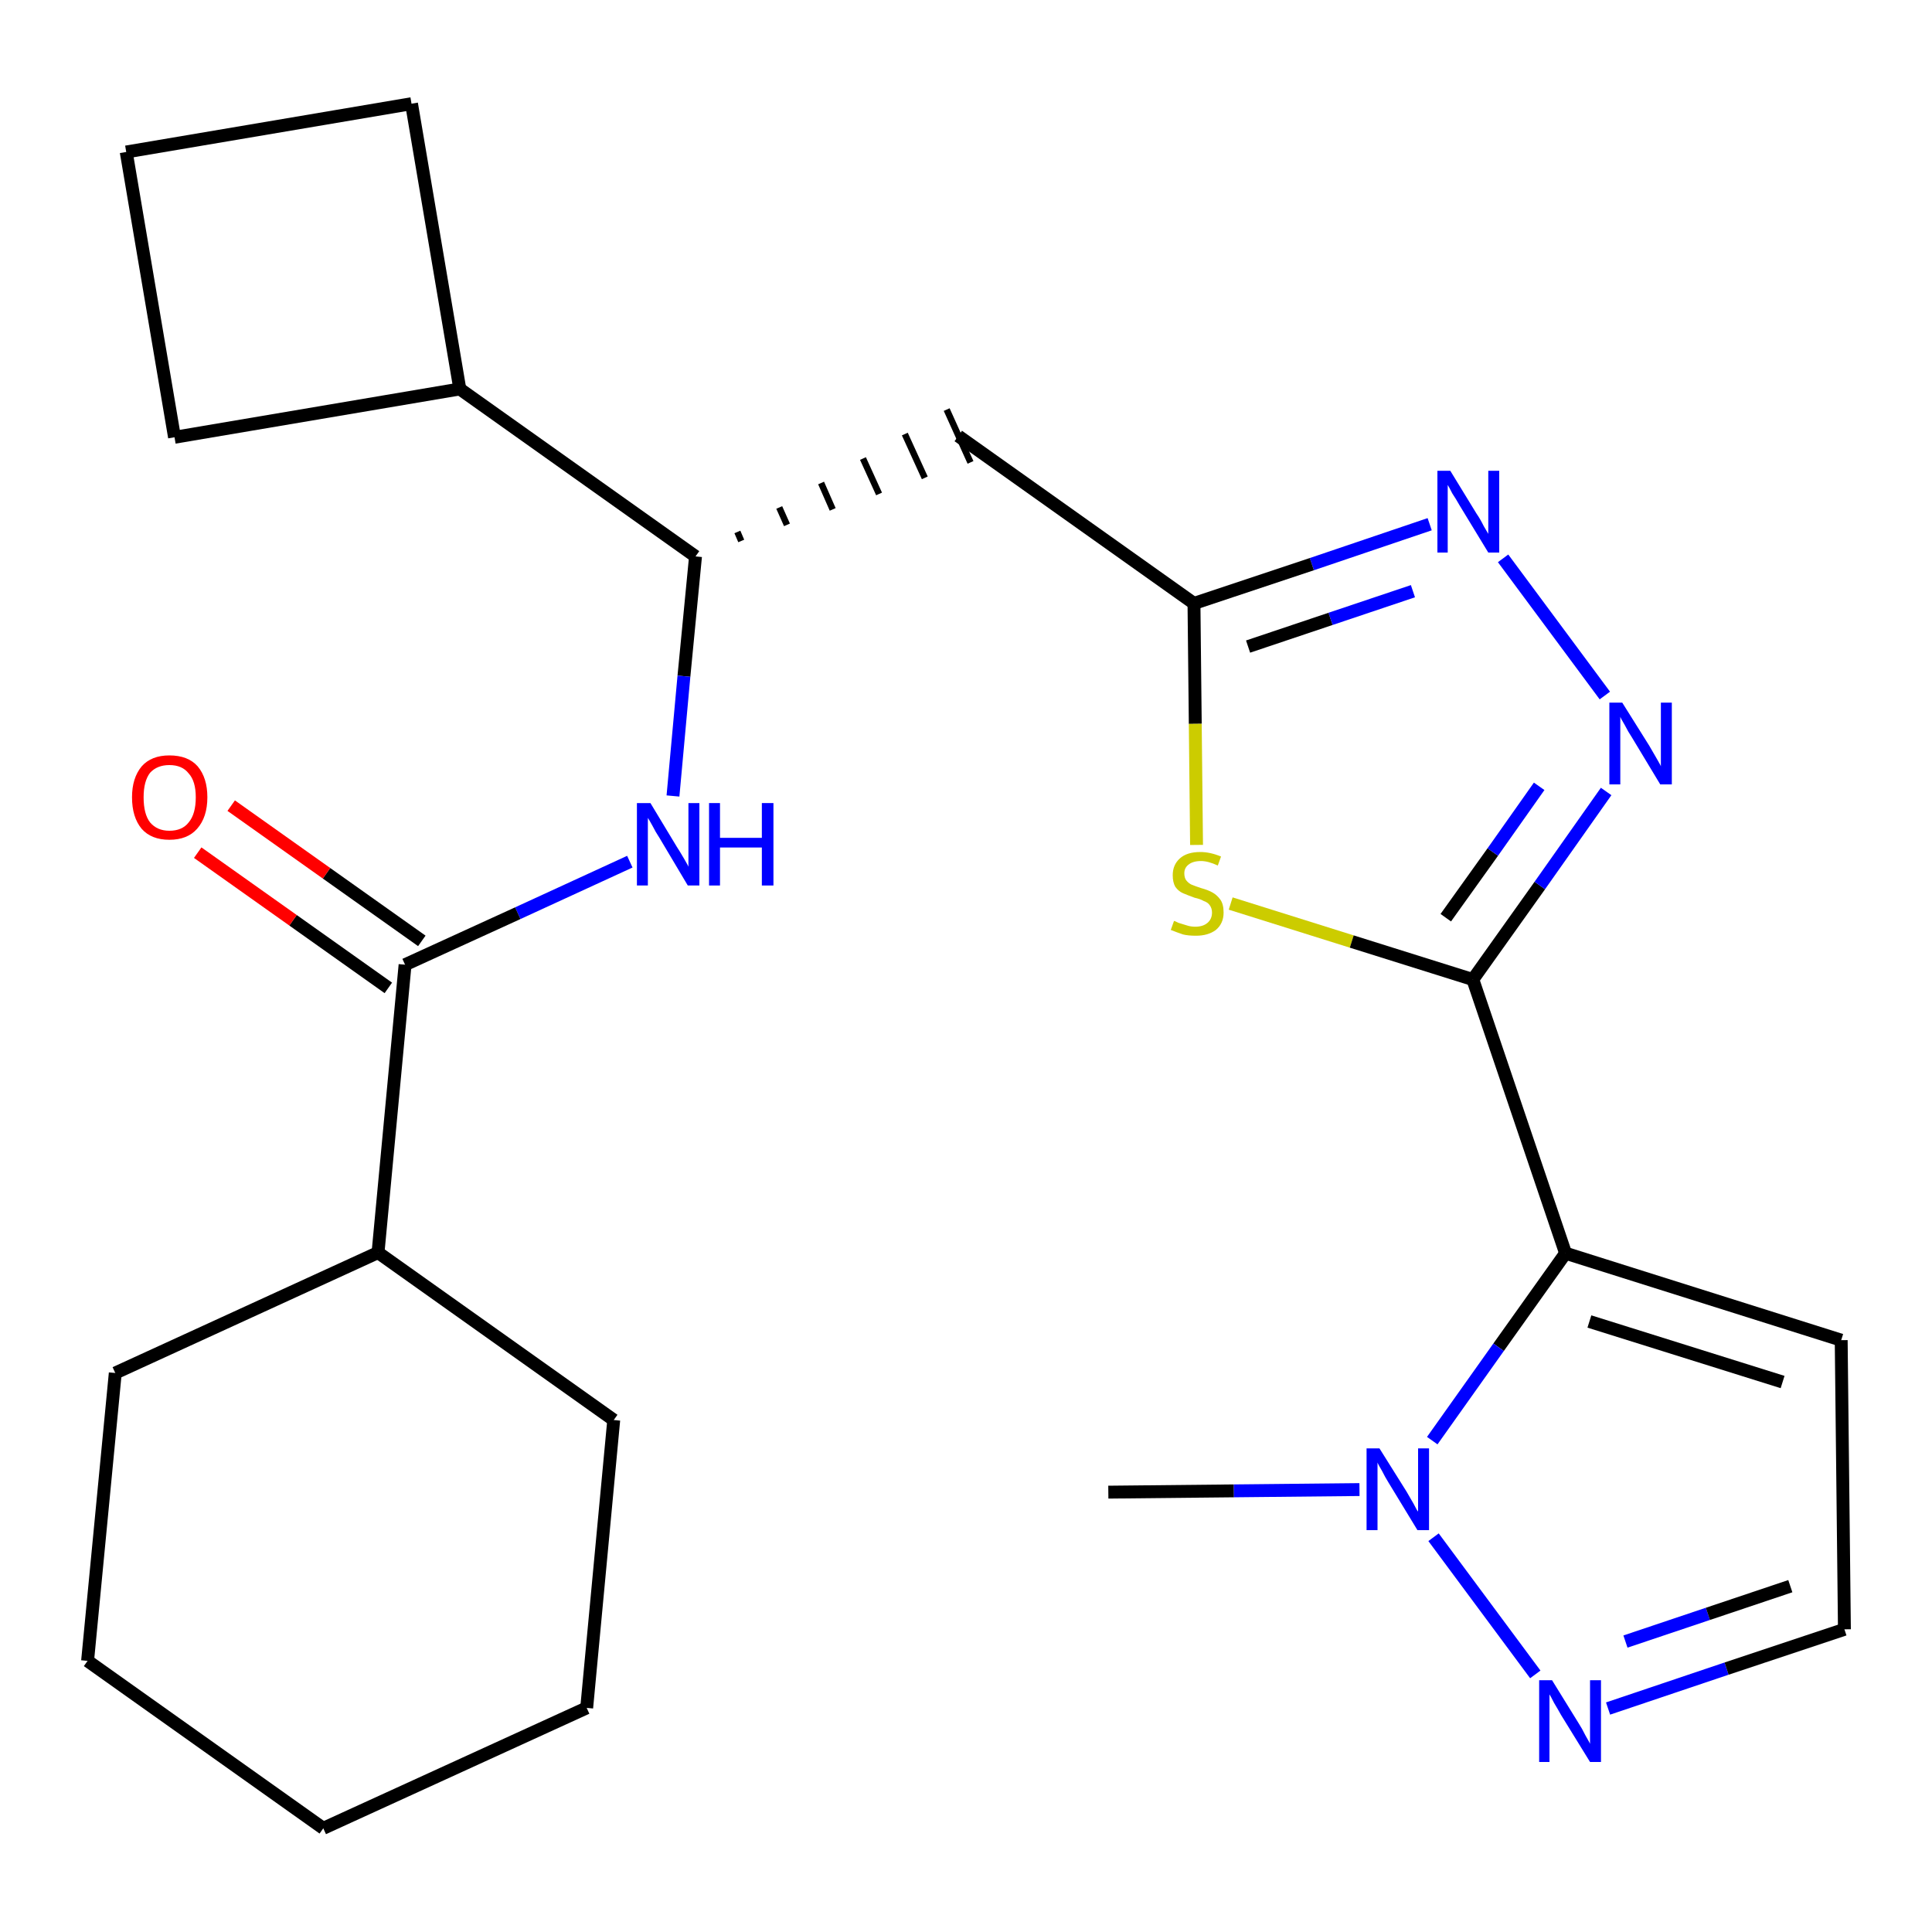 <?xml version='1.0' encoding='iso-8859-1'?>
<svg version='1.1' baseProfile='full'
              xmlns='http://www.w3.org/2000/svg'
                      xmlns:rdkit='http://www.rdkit.org/xml'
                      xmlns:xlink='http://www.w3.org/1999/xlink'
                  xml:space='preserve'
width='300px' height='300px' viewBox='0 0 300 300'>
<!-- END OF HEADER -->
<path class='bond-0 atom-0 atom-1' d='M 172.1,231.7 L 191.6,231.5' style='fill:none;fill-rule:evenodd;stroke:#000000;stroke-width:2.0px;stroke-linecap:butt;stroke-linejoin:miter;stroke-opacity:1' />
<path class='bond-0 atom-0 atom-1' d='M 191.6,231.5 L 211.1,231.3' style='fill:none;fill-rule:evenodd;stroke:#0000FF;stroke-width:2.0px;stroke-linecap:butt;stroke-linejoin:miter;stroke-opacity:1' />
<path class='bond-1 atom-1 atom-2' d='M 222.6,238.7 L 238.4,260.0' style='fill:none;fill-rule:evenodd;stroke:#0000FF;stroke-width:2.0px;stroke-linecap:butt;stroke-linejoin:miter;stroke-opacity:1' />
<path class='bond-25 atom-5 atom-1' d='M 243.1,194.6 L 232.7,209.2' style='fill:none;fill-rule:evenodd;stroke:#000000;stroke-width:2.0px;stroke-linecap:butt;stroke-linejoin:miter;stroke-opacity:1' />
<path class='bond-25 atom-5 atom-1' d='M 232.7,209.2 L 222.4,223.7' style='fill:none;fill-rule:evenodd;stroke:#0000FF;stroke-width:2.0px;stroke-linecap:butt;stroke-linejoin:miter;stroke-opacity:1' />
<path class='bond-2 atom-2 atom-3' d='M 249.7,265.3 L 268.1,259.1' style='fill:none;fill-rule:evenodd;stroke:#0000FF;stroke-width:2.0px;stroke-linecap:butt;stroke-linejoin:miter;stroke-opacity:1' />
<path class='bond-2 atom-2 atom-3' d='M 268.1,259.1 L 286.4,253.0' style='fill:none;fill-rule:evenodd;stroke:#000000;stroke-width:2.0px;stroke-linecap:butt;stroke-linejoin:miter;stroke-opacity:1' />
<path class='bond-2 atom-2 atom-3' d='M 252.4,254.9 L 265.2,250.6' style='fill:none;fill-rule:evenodd;stroke:#0000FF;stroke-width:2.0px;stroke-linecap:butt;stroke-linejoin:miter;stroke-opacity:1' />
<path class='bond-2 atom-2 atom-3' d='M 265.2,250.6 L 278.0,246.3' style='fill:none;fill-rule:evenodd;stroke:#000000;stroke-width:2.0px;stroke-linecap:butt;stroke-linejoin:miter;stroke-opacity:1' />
<path class='bond-3 atom-3 atom-4' d='M 286.4,253.0 L 285.9,208.1' style='fill:none;fill-rule:evenodd;stroke:#000000;stroke-width:2.0px;stroke-linecap:butt;stroke-linejoin:miter;stroke-opacity:1' />
<path class='bond-4 atom-4 atom-5' d='M 285.9,208.1 L 243.1,194.6' style='fill:none;fill-rule:evenodd;stroke:#000000;stroke-width:2.0px;stroke-linecap:butt;stroke-linejoin:miter;stroke-opacity:1' />
<path class='bond-4 atom-4 atom-5' d='M 276.8,214.6 L 246.8,205.2' style='fill:none;fill-rule:evenodd;stroke:#000000;stroke-width:2.0px;stroke-linecap:butt;stroke-linejoin:miter;stroke-opacity:1' />
<path class='bond-5 atom-5 atom-6' d='M 243.1,194.6 L 228.7,152.1' style='fill:none;fill-rule:evenodd;stroke:#000000;stroke-width:2.0px;stroke-linecap:butt;stroke-linejoin:miter;stroke-opacity:1' />
<path class='bond-6 atom-6 atom-7' d='M 228.7,152.1 L 239.1,137.5' style='fill:none;fill-rule:evenodd;stroke:#000000;stroke-width:2.0px;stroke-linecap:butt;stroke-linejoin:miter;stroke-opacity:1' />
<path class='bond-6 atom-6 atom-7' d='M 239.1,137.5 L 249.4,122.9' style='fill:none;fill-rule:evenodd;stroke:#0000FF;stroke-width:2.0px;stroke-linecap:butt;stroke-linejoin:miter;stroke-opacity:1' />
<path class='bond-6 atom-6 atom-7' d='M 224.5,142.5 L 231.8,132.3' style='fill:none;fill-rule:evenodd;stroke:#000000;stroke-width:2.0px;stroke-linecap:butt;stroke-linejoin:miter;stroke-opacity:1' />
<path class='bond-6 atom-6 atom-7' d='M 231.8,132.3 L 239.0,122.1' style='fill:none;fill-rule:evenodd;stroke:#0000FF;stroke-width:2.0px;stroke-linecap:butt;stroke-linejoin:miter;stroke-opacity:1' />
<path class='bond-26 atom-25 atom-6' d='M 191.1,140.3 L 209.9,146.2' style='fill:none;fill-rule:evenodd;stroke:#CCCC00;stroke-width:2.0px;stroke-linecap:butt;stroke-linejoin:miter;stroke-opacity:1' />
<path class='bond-26 atom-25 atom-6' d='M 209.9,146.2 L 228.7,152.1' style='fill:none;fill-rule:evenodd;stroke:#000000;stroke-width:2.0px;stroke-linecap:butt;stroke-linejoin:miter;stroke-opacity:1' />
<path class='bond-7 atom-7 atom-8' d='M 249.2,108.0 L 233.4,86.7' style='fill:none;fill-rule:evenodd;stroke:#0000FF;stroke-width:2.0px;stroke-linecap:butt;stroke-linejoin:miter;stroke-opacity:1' />
<path class='bond-8 atom-8 atom-9' d='M 222.0,81.4 L 203.7,87.6' style='fill:none;fill-rule:evenodd;stroke:#0000FF;stroke-width:2.0px;stroke-linecap:butt;stroke-linejoin:miter;stroke-opacity:1' />
<path class='bond-8 atom-8 atom-9' d='M 203.7,87.6 L 185.4,93.7' style='fill:none;fill-rule:evenodd;stroke:#000000;stroke-width:2.0px;stroke-linecap:butt;stroke-linejoin:miter;stroke-opacity:1' />
<path class='bond-8 atom-8 atom-9' d='M 219.4,91.8 L 206.6,96.1' style='fill:none;fill-rule:evenodd;stroke:#0000FF;stroke-width:2.0px;stroke-linecap:butt;stroke-linejoin:miter;stroke-opacity:1' />
<path class='bond-8 atom-8 atom-9' d='M 206.6,96.1 L 193.8,100.4' style='fill:none;fill-rule:evenodd;stroke:#000000;stroke-width:2.0px;stroke-linecap:butt;stroke-linejoin:miter;stroke-opacity:1' />
<path class='bond-9 atom-9 atom-10' d='M 185.4,93.7 L 148.8,67.7' style='fill:none;fill-rule:evenodd;stroke:#000000;stroke-width:2.0px;stroke-linecap:butt;stroke-linejoin:miter;stroke-opacity:1' />
<path class='bond-24 atom-9 atom-25' d='M 185.4,93.7 L 185.6,112.4' style='fill:none;fill-rule:evenodd;stroke:#000000;stroke-width:2.0px;stroke-linecap:butt;stroke-linejoin:miter;stroke-opacity:1' />
<path class='bond-24 atom-9 atom-25' d='M 185.6,112.4 L 185.8,131.2' style='fill:none;fill-rule:evenodd;stroke:#CCCC00;stroke-width:2.0px;stroke-linecap:butt;stroke-linejoin:miter;stroke-opacity:1' />
<path class='bond-10 atom-11 atom-10' d='M 115.1,84.0 L 114.5,82.6' style='fill:none;fill-rule:evenodd;stroke:#000000;stroke-width:1.0px;stroke-linecap:butt;stroke-linejoin:miter;stroke-opacity:1' />
<path class='bond-10 atom-11 atom-10' d='M 122.2,81.5 L 121.0,78.8' style='fill:none;fill-rule:evenodd;stroke:#000000;stroke-width:1.0px;stroke-linecap:butt;stroke-linejoin:miter;stroke-opacity:1' />
<path class='bond-10 atom-11 atom-10' d='M 129.3,79.1 L 127.5,75.0' style='fill:none;fill-rule:evenodd;stroke:#000000;stroke-width:1.0px;stroke-linecap:butt;stroke-linejoin:miter;stroke-opacity:1' />
<path class='bond-10 atom-11 atom-10' d='M 136.5,76.7 L 134.0,71.2' style='fill:none;fill-rule:evenodd;stroke:#000000;stroke-width:1.0px;stroke-linecap:butt;stroke-linejoin:miter;stroke-opacity:1' />
<path class='bond-10 atom-11 atom-10' d='M 143.6,74.2 L 140.5,67.4' style='fill:none;fill-rule:evenodd;stroke:#000000;stroke-width:1.0px;stroke-linecap:butt;stroke-linejoin:miter;stroke-opacity:1' />
<path class='bond-10 atom-11 atom-10' d='M 150.7,71.8 L 147.0,63.6' style='fill:none;fill-rule:evenodd;stroke:#000000;stroke-width:1.0px;stroke-linecap:butt;stroke-linejoin:miter;stroke-opacity:1' />
<path class='bond-11 atom-11 atom-12' d='M 108.0,86.4 L 106.2,105.0' style='fill:none;fill-rule:evenodd;stroke:#000000;stroke-width:2.0px;stroke-linecap:butt;stroke-linejoin:miter;stroke-opacity:1' />
<path class='bond-11 atom-11 atom-12' d='M 106.2,105.0 L 104.5,123.6' style='fill:none;fill-rule:evenodd;stroke:#0000FF;stroke-width:2.0px;stroke-linecap:butt;stroke-linejoin:miter;stroke-opacity:1' />
<path class='bond-20 atom-11 atom-21' d='M 108.0,86.4 L 71.4,60.4' style='fill:none;fill-rule:evenodd;stroke:#000000;stroke-width:2.0px;stroke-linecap:butt;stroke-linejoin:miter;stroke-opacity:1' />
<path class='bond-12 atom-12 atom-13' d='M 97.8,133.8 L 80.4,141.8' style='fill:none;fill-rule:evenodd;stroke:#0000FF;stroke-width:2.0px;stroke-linecap:butt;stroke-linejoin:miter;stroke-opacity:1' />
<path class='bond-12 atom-12 atom-13' d='M 80.4,141.8 L 62.9,149.8' style='fill:none;fill-rule:evenodd;stroke:#000000;stroke-width:2.0px;stroke-linecap:butt;stroke-linejoin:miter;stroke-opacity:1' />
<path class='bond-13 atom-13 atom-14' d='M 65.5,146.1 L 50.7,135.6' style='fill:none;fill-rule:evenodd;stroke:#000000;stroke-width:2.0px;stroke-linecap:butt;stroke-linejoin:miter;stroke-opacity:1' />
<path class='bond-13 atom-13 atom-14' d='M 50.7,135.6 L 35.9,125.1' style='fill:none;fill-rule:evenodd;stroke:#FF0000;stroke-width:2.0px;stroke-linecap:butt;stroke-linejoin:miter;stroke-opacity:1' />
<path class='bond-13 atom-13 atom-14' d='M 60.3,153.4 L 45.5,142.9' style='fill:none;fill-rule:evenodd;stroke:#000000;stroke-width:2.0px;stroke-linecap:butt;stroke-linejoin:miter;stroke-opacity:1' />
<path class='bond-13 atom-13 atom-14' d='M 45.5,142.9 L 30.7,132.4' style='fill:none;fill-rule:evenodd;stroke:#FF0000;stroke-width:2.0px;stroke-linecap:butt;stroke-linejoin:miter;stroke-opacity:1' />
<path class='bond-14 atom-13 atom-15' d='M 62.9,149.8 L 58.7,194.5' style='fill:none;fill-rule:evenodd;stroke:#000000;stroke-width:2.0px;stroke-linecap:butt;stroke-linejoin:miter;stroke-opacity:1' />
<path class='bond-15 atom-15 atom-16' d='M 58.7,194.5 L 17.9,213.2' style='fill:none;fill-rule:evenodd;stroke:#000000;stroke-width:2.0px;stroke-linecap:butt;stroke-linejoin:miter;stroke-opacity:1' />
<path class='bond-27 atom-20 atom-15' d='M 95.3,220.5 L 58.7,194.5' style='fill:none;fill-rule:evenodd;stroke:#000000;stroke-width:2.0px;stroke-linecap:butt;stroke-linejoin:miter;stroke-opacity:1' />
<path class='bond-16 atom-16 atom-17' d='M 17.9,213.2 L 13.6,257.9' style='fill:none;fill-rule:evenodd;stroke:#000000;stroke-width:2.0px;stroke-linecap:butt;stroke-linejoin:miter;stroke-opacity:1' />
<path class='bond-17 atom-17 atom-18' d='M 13.6,257.9 L 50.2,283.9' style='fill:none;fill-rule:evenodd;stroke:#000000;stroke-width:2.0px;stroke-linecap:butt;stroke-linejoin:miter;stroke-opacity:1' />
<path class='bond-18 atom-18 atom-19' d='M 50.2,283.9 L 91.1,265.2' style='fill:none;fill-rule:evenodd;stroke:#000000;stroke-width:2.0px;stroke-linecap:butt;stroke-linejoin:miter;stroke-opacity:1' />
<path class='bond-19 atom-19 atom-20' d='M 91.1,265.2 L 95.3,220.5' style='fill:none;fill-rule:evenodd;stroke:#000000;stroke-width:2.0px;stroke-linecap:butt;stroke-linejoin:miter;stroke-opacity:1' />
<path class='bond-21 atom-21 atom-22' d='M 71.4,60.4 L 63.9,16.1' style='fill:none;fill-rule:evenodd;stroke:#000000;stroke-width:2.0px;stroke-linecap:butt;stroke-linejoin:miter;stroke-opacity:1' />
<path class='bond-28 atom-24 atom-21' d='M 27.1,67.9 L 71.4,60.4' style='fill:none;fill-rule:evenodd;stroke:#000000;stroke-width:2.0px;stroke-linecap:butt;stroke-linejoin:miter;stroke-opacity:1' />
<path class='bond-22 atom-22 atom-23' d='M 63.9,16.1 L 19.6,23.6' style='fill:none;fill-rule:evenodd;stroke:#000000;stroke-width:2.0px;stroke-linecap:butt;stroke-linejoin:miter;stroke-opacity:1' />
<path class='bond-23 atom-23 atom-24' d='M 19.6,23.6 L 27.1,67.9' style='fill:none;fill-rule:evenodd;stroke:#000000;stroke-width:2.0px;stroke-linecap:butt;stroke-linejoin:miter;stroke-opacity:1' />
<path  class='atom-1' d='M 214.2 224.9
L 218.4 231.6
Q 218.8 232.3, 219.5 233.5
Q 220.1 234.7, 220.2 234.7
L 220.2 224.9
L 221.9 224.9
L 221.9 237.6
L 220.1 237.6
L 215.6 230.2
Q 215.1 229.4, 214.6 228.4
Q 214.0 227.4, 213.9 227.1
L 213.9 237.6
L 212.2 237.6
L 212.2 224.9
L 214.2 224.9
' fill='#0000FF'/>
<path  class='atom-2' d='M 241.0 260.9
L 245.2 267.7
Q 245.6 268.3, 246.2 269.5
Q 246.9 270.7, 246.9 270.8
L 246.9 260.9
L 248.6 260.9
L 248.6 273.6
L 246.9 273.6
L 242.4 266.3
Q 241.9 265.4, 241.3 264.4
Q 240.8 263.4, 240.6 263.1
L 240.6 273.6
L 239.0 273.6
L 239.0 260.9
L 241.0 260.9
' fill='#0000FF'/>
<path  class='atom-7' d='M 251.9 109.1
L 256.1 115.8
Q 256.5 116.5, 257.2 117.7
Q 257.9 118.9, 257.9 119.0
L 257.9 109.1
L 259.6 109.1
L 259.6 121.8
L 257.8 121.8
L 253.4 114.5
Q 252.8 113.6, 252.3 112.6
Q 251.7 111.6, 251.6 111.3
L 251.6 121.8
L 249.9 121.8
L 249.9 109.1
L 251.9 109.1
' fill='#0000FF'/>
<path  class='atom-8' d='M 225.2 73.1
L 229.3 79.8
Q 229.8 80.5, 230.4 81.7
Q 231.1 82.9, 231.1 82.9
L 231.1 73.1
L 232.8 73.1
L 232.8 85.8
L 231.1 85.8
L 226.6 78.4
Q 226.1 77.5, 225.5 76.6
Q 225.0 75.6, 224.8 75.3
L 224.8 85.8
L 223.2 85.8
L 223.2 73.1
L 225.2 73.1
' fill='#0000FF'/>
<path  class='atom-12' d='M 101.0 124.7
L 105.1 131.5
Q 105.5 132.1, 106.2 133.3
Q 106.9 134.5, 106.9 134.6
L 106.9 124.7
L 108.6 124.7
L 108.6 137.5
L 106.8 137.5
L 102.4 130.1
Q 101.8 129.2, 101.3 128.2
Q 100.8 127.3, 100.6 127.0
L 100.6 137.5
L 98.9 137.5
L 98.9 124.7
L 101.0 124.7
' fill='#0000FF'/>
<path  class='atom-12' d='M 110.1 124.7
L 111.8 124.7
L 111.8 130.1
L 118.3 130.1
L 118.3 124.7
L 120.1 124.7
L 120.1 137.5
L 118.3 137.5
L 118.3 131.6
L 111.8 131.6
L 111.8 137.5
L 110.1 137.5
L 110.1 124.7
' fill='#0000FF'/>
<path  class='atom-14' d='M 20.5 123.8
Q 20.5 120.8, 22.0 119.0
Q 23.5 117.3, 26.3 117.3
Q 29.2 117.3, 30.7 119.0
Q 32.2 120.8, 32.2 123.8
Q 32.2 126.9, 30.6 128.7
Q 29.1 130.4, 26.3 130.4
Q 23.5 130.4, 22.0 128.7
Q 20.5 126.9, 20.5 123.8
M 26.3 129.0
Q 28.3 129.0, 29.3 127.7
Q 30.4 126.4, 30.4 123.8
Q 30.4 121.3, 29.3 120.1
Q 28.3 118.8, 26.3 118.8
Q 24.4 118.8, 23.3 120.0
Q 22.3 121.3, 22.3 123.8
Q 22.3 126.4, 23.3 127.7
Q 24.4 129.0, 26.3 129.0
' fill='#FF0000'/>
<path  class='atom-25' d='M 182.3 143.0
Q 182.4 143.0, 183.0 143.3
Q 183.6 143.5, 184.3 143.7
Q 184.9 143.9, 185.6 143.9
Q 186.8 143.9, 187.5 143.3
Q 188.2 142.7, 188.2 141.7
Q 188.2 141.0, 187.8 140.5
Q 187.5 140.1, 186.9 139.9
Q 186.4 139.6, 185.5 139.4
Q 184.4 139.0, 183.7 138.7
Q 183.0 138.4, 182.5 137.7
Q 182.1 137.0, 182.1 135.9
Q 182.1 134.3, 183.2 133.3
Q 184.3 132.3, 186.4 132.3
Q 187.9 132.3, 189.6 133.0
L 189.1 134.4
Q 187.6 133.7, 186.5 133.7
Q 185.2 133.7, 184.5 134.3
Q 183.9 134.8, 183.9 135.6
Q 183.9 136.3, 184.2 136.7
Q 184.6 137.2, 185.1 137.4
Q 185.6 137.6, 186.5 137.9
Q 187.6 138.2, 188.3 138.6
Q 189.0 139.0, 189.5 139.7
Q 190.0 140.4, 190.0 141.7
Q 190.0 143.4, 188.8 144.4
Q 187.6 145.3, 185.7 145.3
Q 184.5 145.3, 183.7 145.1
Q 182.8 144.8, 181.8 144.4
L 182.3 143.0
' fill='#CCCC00'/>
</svg>
